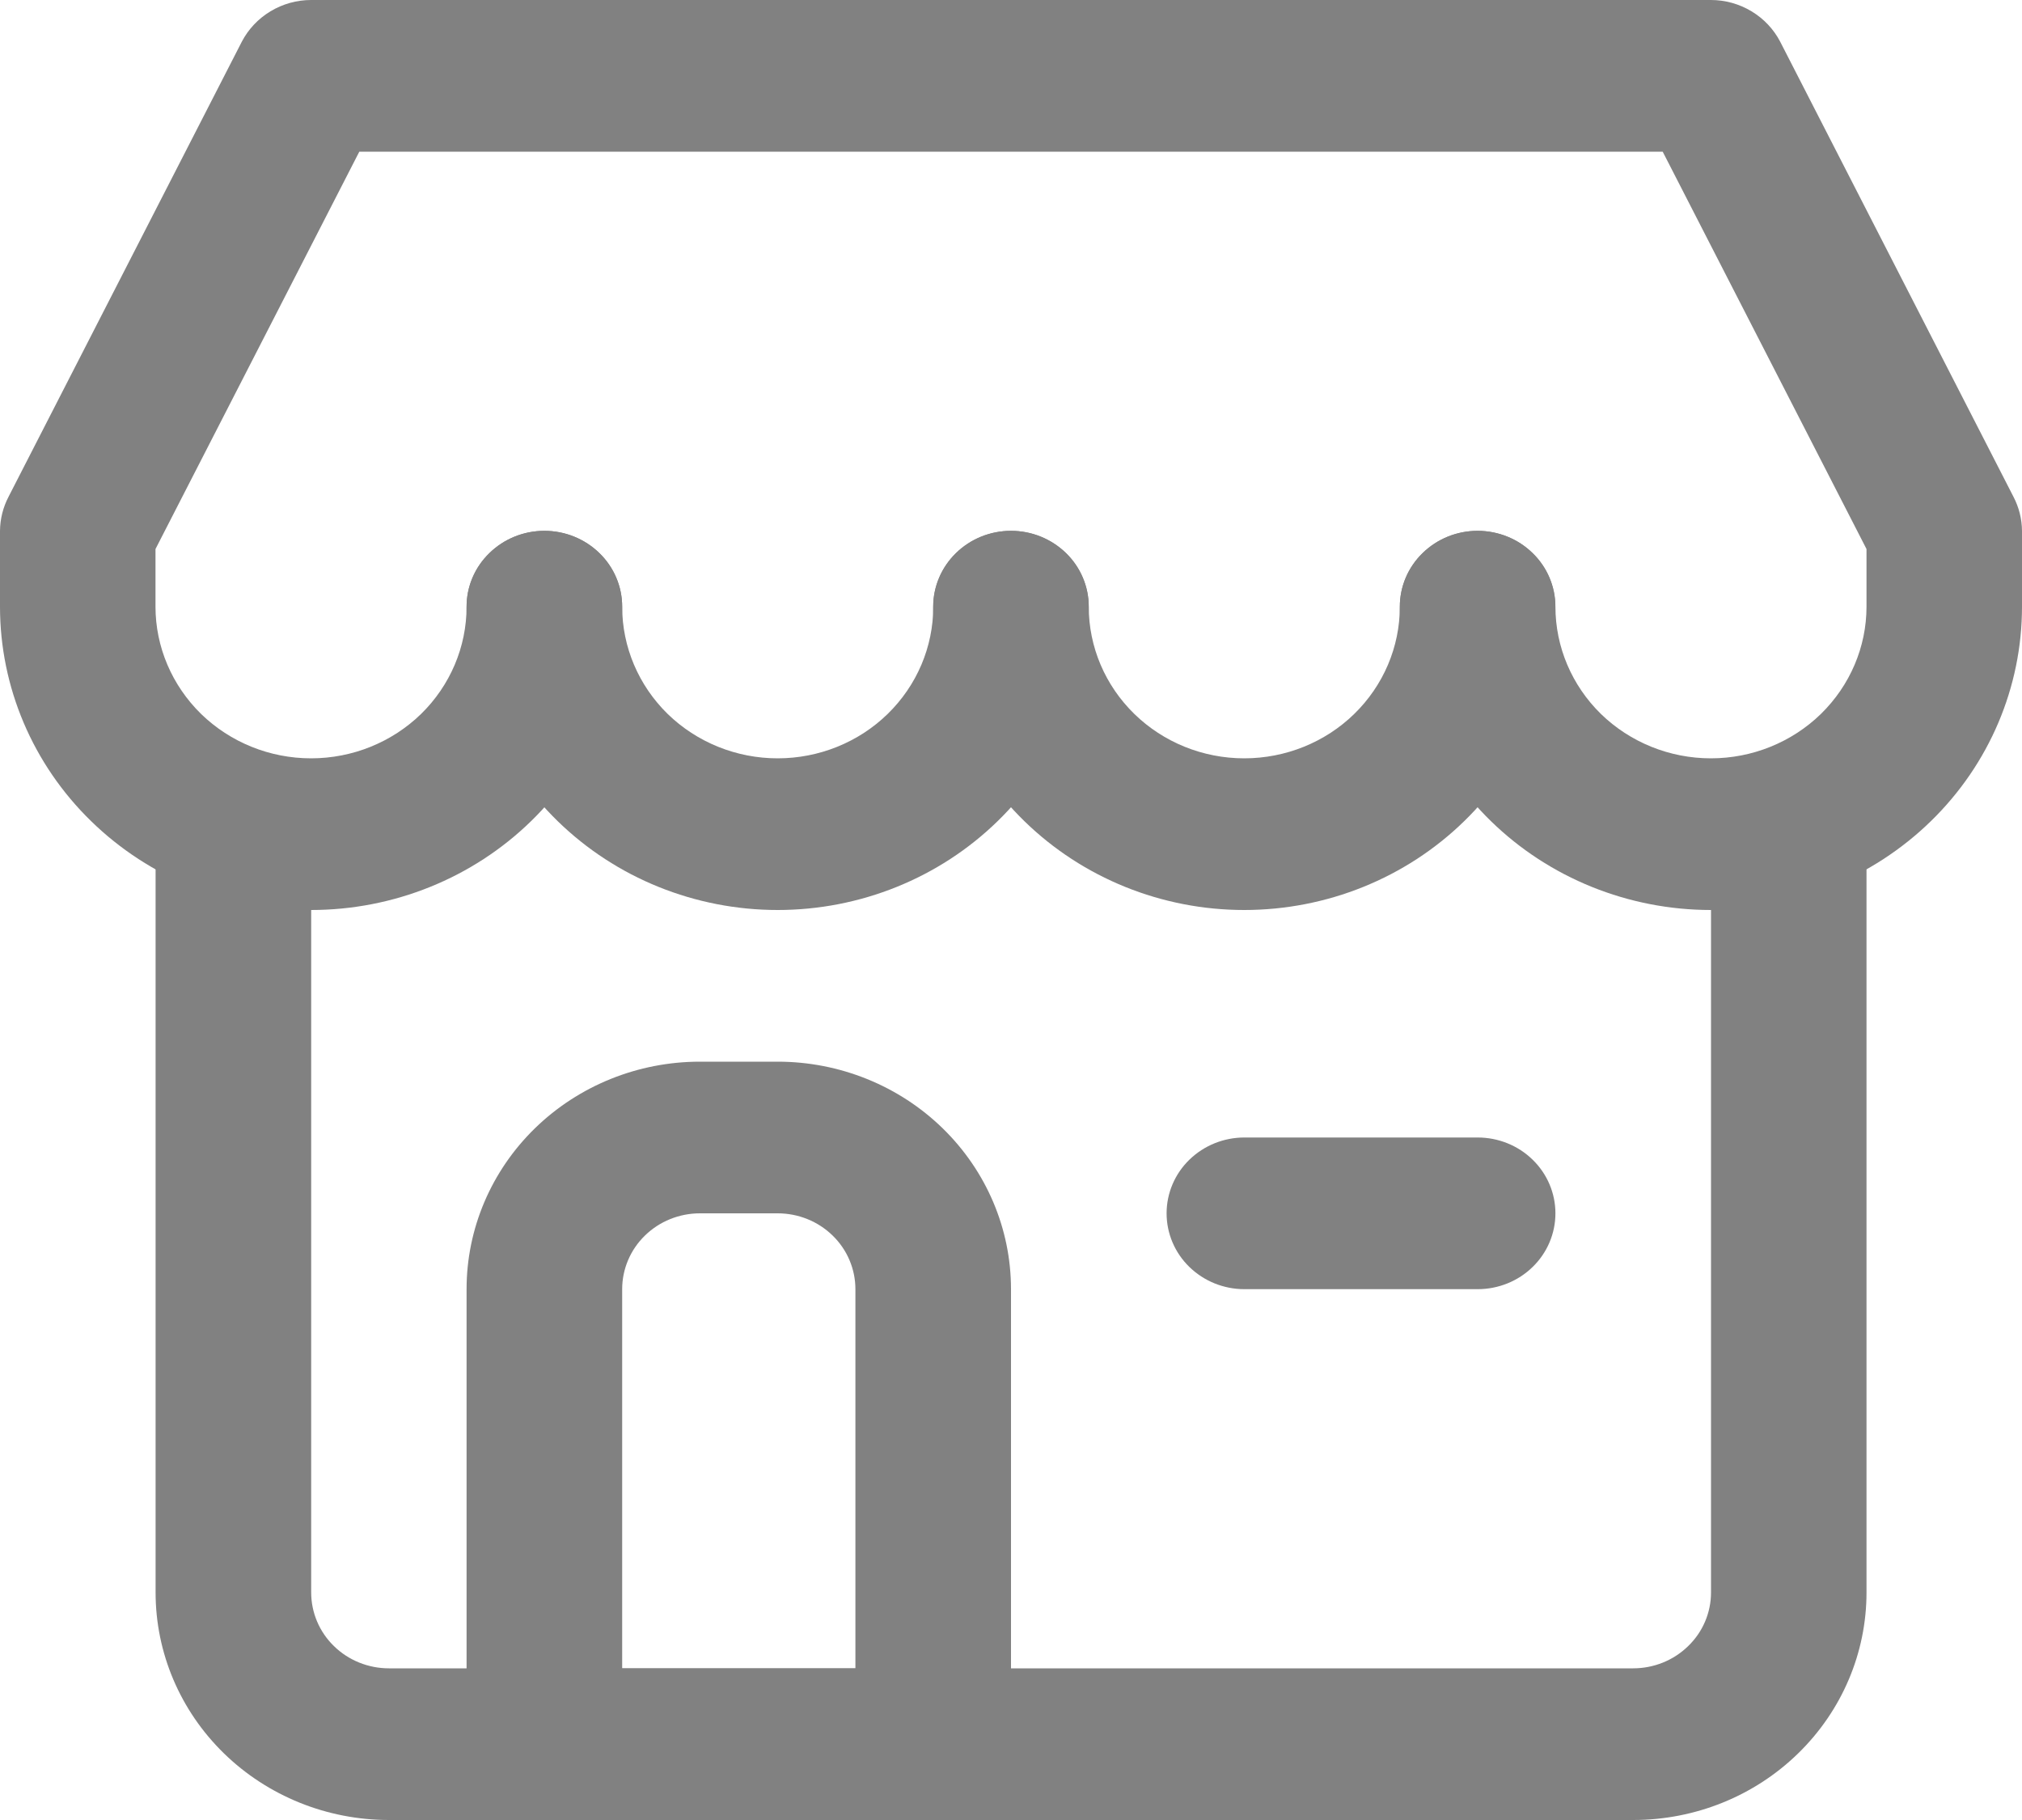 <svg width="20" height="18" viewBox="0 0 20 18" fill="none" xmlns="http://www.w3.org/2000/svg">
<path d="M16.154 18H3.847C3.235 18 2.648 17.763 2.215 17.341C1.782 16.919 1.539 16.347 1.539 15.75V8.25C1.539 8.051 1.62 7.86 1.764 7.72C1.909 7.579 2.104 7.5 2.308 7.5C2.512 7.5 2.708 7.579 2.852 7.72C2.996 7.86 3.078 8.051 3.078 8.25V15.75C3.078 15.949 3.159 16.14 3.303 16.28C3.447 16.421 3.643 16.5 3.847 16.5H16.154C16.358 16.5 16.554 16.421 16.698 16.28C16.843 16.14 16.924 15.949 16.924 15.75V8.25C16.924 8.051 17.005 7.86 17.149 7.72C17.293 7.579 17.489 7.5 17.693 7.5C17.897 7.5 18.093 7.579 18.237 7.72C18.381 7.86 18.462 8.051 18.462 8.25V15.75C18.462 16.347 18.219 16.919 17.786 17.341C17.354 17.763 16.767 18 16.154 18Z" fill="#818181"/>
<path d="M9.231 18H5.384C5.18 18 4.985 17.921 4.841 17.78C4.696 17.64 4.615 17.449 4.615 17.25V12.75C4.615 12.153 4.858 11.581 5.291 11.159C5.724 10.737 6.311 10.5 6.923 10.5H7.692C8.304 10.5 8.891 10.737 9.324 11.159C9.757 11.581 10 12.153 10 12.75V17.25C10 17.449 9.919 17.64 9.775 17.78C9.63 17.921 9.435 18 9.231 18ZM6.154 16.5H8.461V12.75C8.461 12.551 8.38 12.36 8.236 12.22C8.092 12.079 7.896 12 7.692 12H6.923C6.719 12 6.523 12.079 6.379 12.22C6.235 12.36 6.154 12.551 6.154 12.75V16.5Z" fill="#818181"/>
<path d="M16.923 9C16.107 9 15.324 8.684 14.747 8.121C14.17 7.559 13.846 6.796 13.846 6C13.846 5.801 13.927 5.61 14.072 5.47C14.216 5.329 14.411 5.25 14.615 5.25C14.819 5.25 15.015 5.329 15.159 5.47C15.304 5.61 15.385 5.801 15.385 6C15.385 6.398 15.547 6.779 15.835 7.061C16.124 7.342 16.515 7.5 16.923 7.5C17.331 7.5 17.722 7.342 18.011 7.061C18.299 6.779 18.462 6.398 18.462 6V5.43L16.446 1.5H3.554L1.538 5.43V6C1.538 6.398 1.701 6.779 1.989 7.061C2.278 7.342 2.669 7.5 3.077 7.5C3.485 7.5 3.876 7.342 4.165 7.061C4.453 6.779 4.615 6.398 4.615 6C4.615 5.801 4.696 5.61 4.841 5.47C4.985 5.329 5.181 5.25 5.385 5.25C5.589 5.25 5.784 5.329 5.929 5.47C6.073 5.61 6.154 5.801 6.154 6C6.154 6.796 5.83 7.559 5.253 8.121C4.676 8.684 3.893 9 3.077 9C2.261 9 1.478 8.684 0.901 8.121C0.324 7.559 0 6.796 0 6V5.25C0.001 5.133 0.03 5.017 0.085 4.912L2.392 0.412C2.456 0.289 2.554 0.185 2.675 0.112C2.796 0.039 2.935 0 3.077 0H16.923C17.065 0 17.204 0.039 17.325 0.112C17.446 0.185 17.544 0.289 17.608 0.412L19.915 4.912C19.97 5.017 19.999 5.133 20 5.25V6C20 6.796 19.676 7.559 19.099 8.121C18.522 8.684 17.739 9 16.923 9Z" fill="#818181"/>
<path d="M7.692 9C6.876 9 6.093 8.684 5.516 8.121C4.939 7.559 4.615 6.796 4.615 6C4.615 5.801 4.696 5.61 4.841 5.47C4.985 5.329 5.18 5.25 5.384 5.25C5.588 5.25 5.784 5.329 5.928 5.47C6.073 5.61 6.154 5.801 6.154 6C6.154 6.398 6.316 6.779 6.604 7.061C6.893 7.342 7.284 7.5 7.692 7.5C8.1 7.5 8.492 7.342 8.78 7.061C9.069 6.779 9.231 6.398 9.231 6C9.231 5.801 9.312 5.61 9.456 5.47C9.6 5.329 9.796 5.25 10 5.25C10.204 5.25 10.399 5.329 10.544 5.47C10.688 5.61 10.769 5.801 10.769 6C10.769 6.796 10.445 7.559 9.868 8.121C9.291 8.684 8.508 9 7.692 9Z" fill="#818181"/>
<path d="M12.307 9C11.491 9 10.709 8.684 10.132 8.121C9.555 7.559 9.23 6.796 9.23 6C9.23 5.801 9.312 5.61 9.456 5.47C9.6 5.329 9.796 5.25 10 5.25C10.204 5.25 10.399 5.329 10.544 5.47C10.688 5.61 10.769 5.801 10.769 6C10.769 6.398 10.931 6.779 11.22 7.061C11.508 7.342 11.899 7.5 12.307 7.5C12.715 7.5 13.107 7.342 13.395 7.061C13.684 6.779 13.846 6.398 13.846 6C13.846 5.801 13.927 5.61 14.071 5.47C14.215 5.329 14.411 5.25 14.615 5.25C14.819 5.25 15.015 5.329 15.159 5.47C15.303 5.61 15.384 5.801 15.384 6C15.384 6.796 15.06 7.559 14.483 8.121C13.906 8.684 13.123 9 12.307 9Z" fill="#818181"/>
<path d="M14.616 12.75H12.308C12.104 12.75 11.909 12.671 11.764 12.53C11.62 12.39 11.539 12.199 11.539 12C11.539 11.801 11.62 11.61 11.764 11.47C11.909 11.329 12.104 11.25 12.308 11.25H14.616C14.82 11.25 15.016 11.329 15.16 11.47C15.304 11.61 15.385 11.801 15.385 12C15.385 12.199 15.304 12.39 15.16 12.53C15.016 12.671 14.82 12.75 14.616 12.75Z" fill="#818181"/>
</svg>
